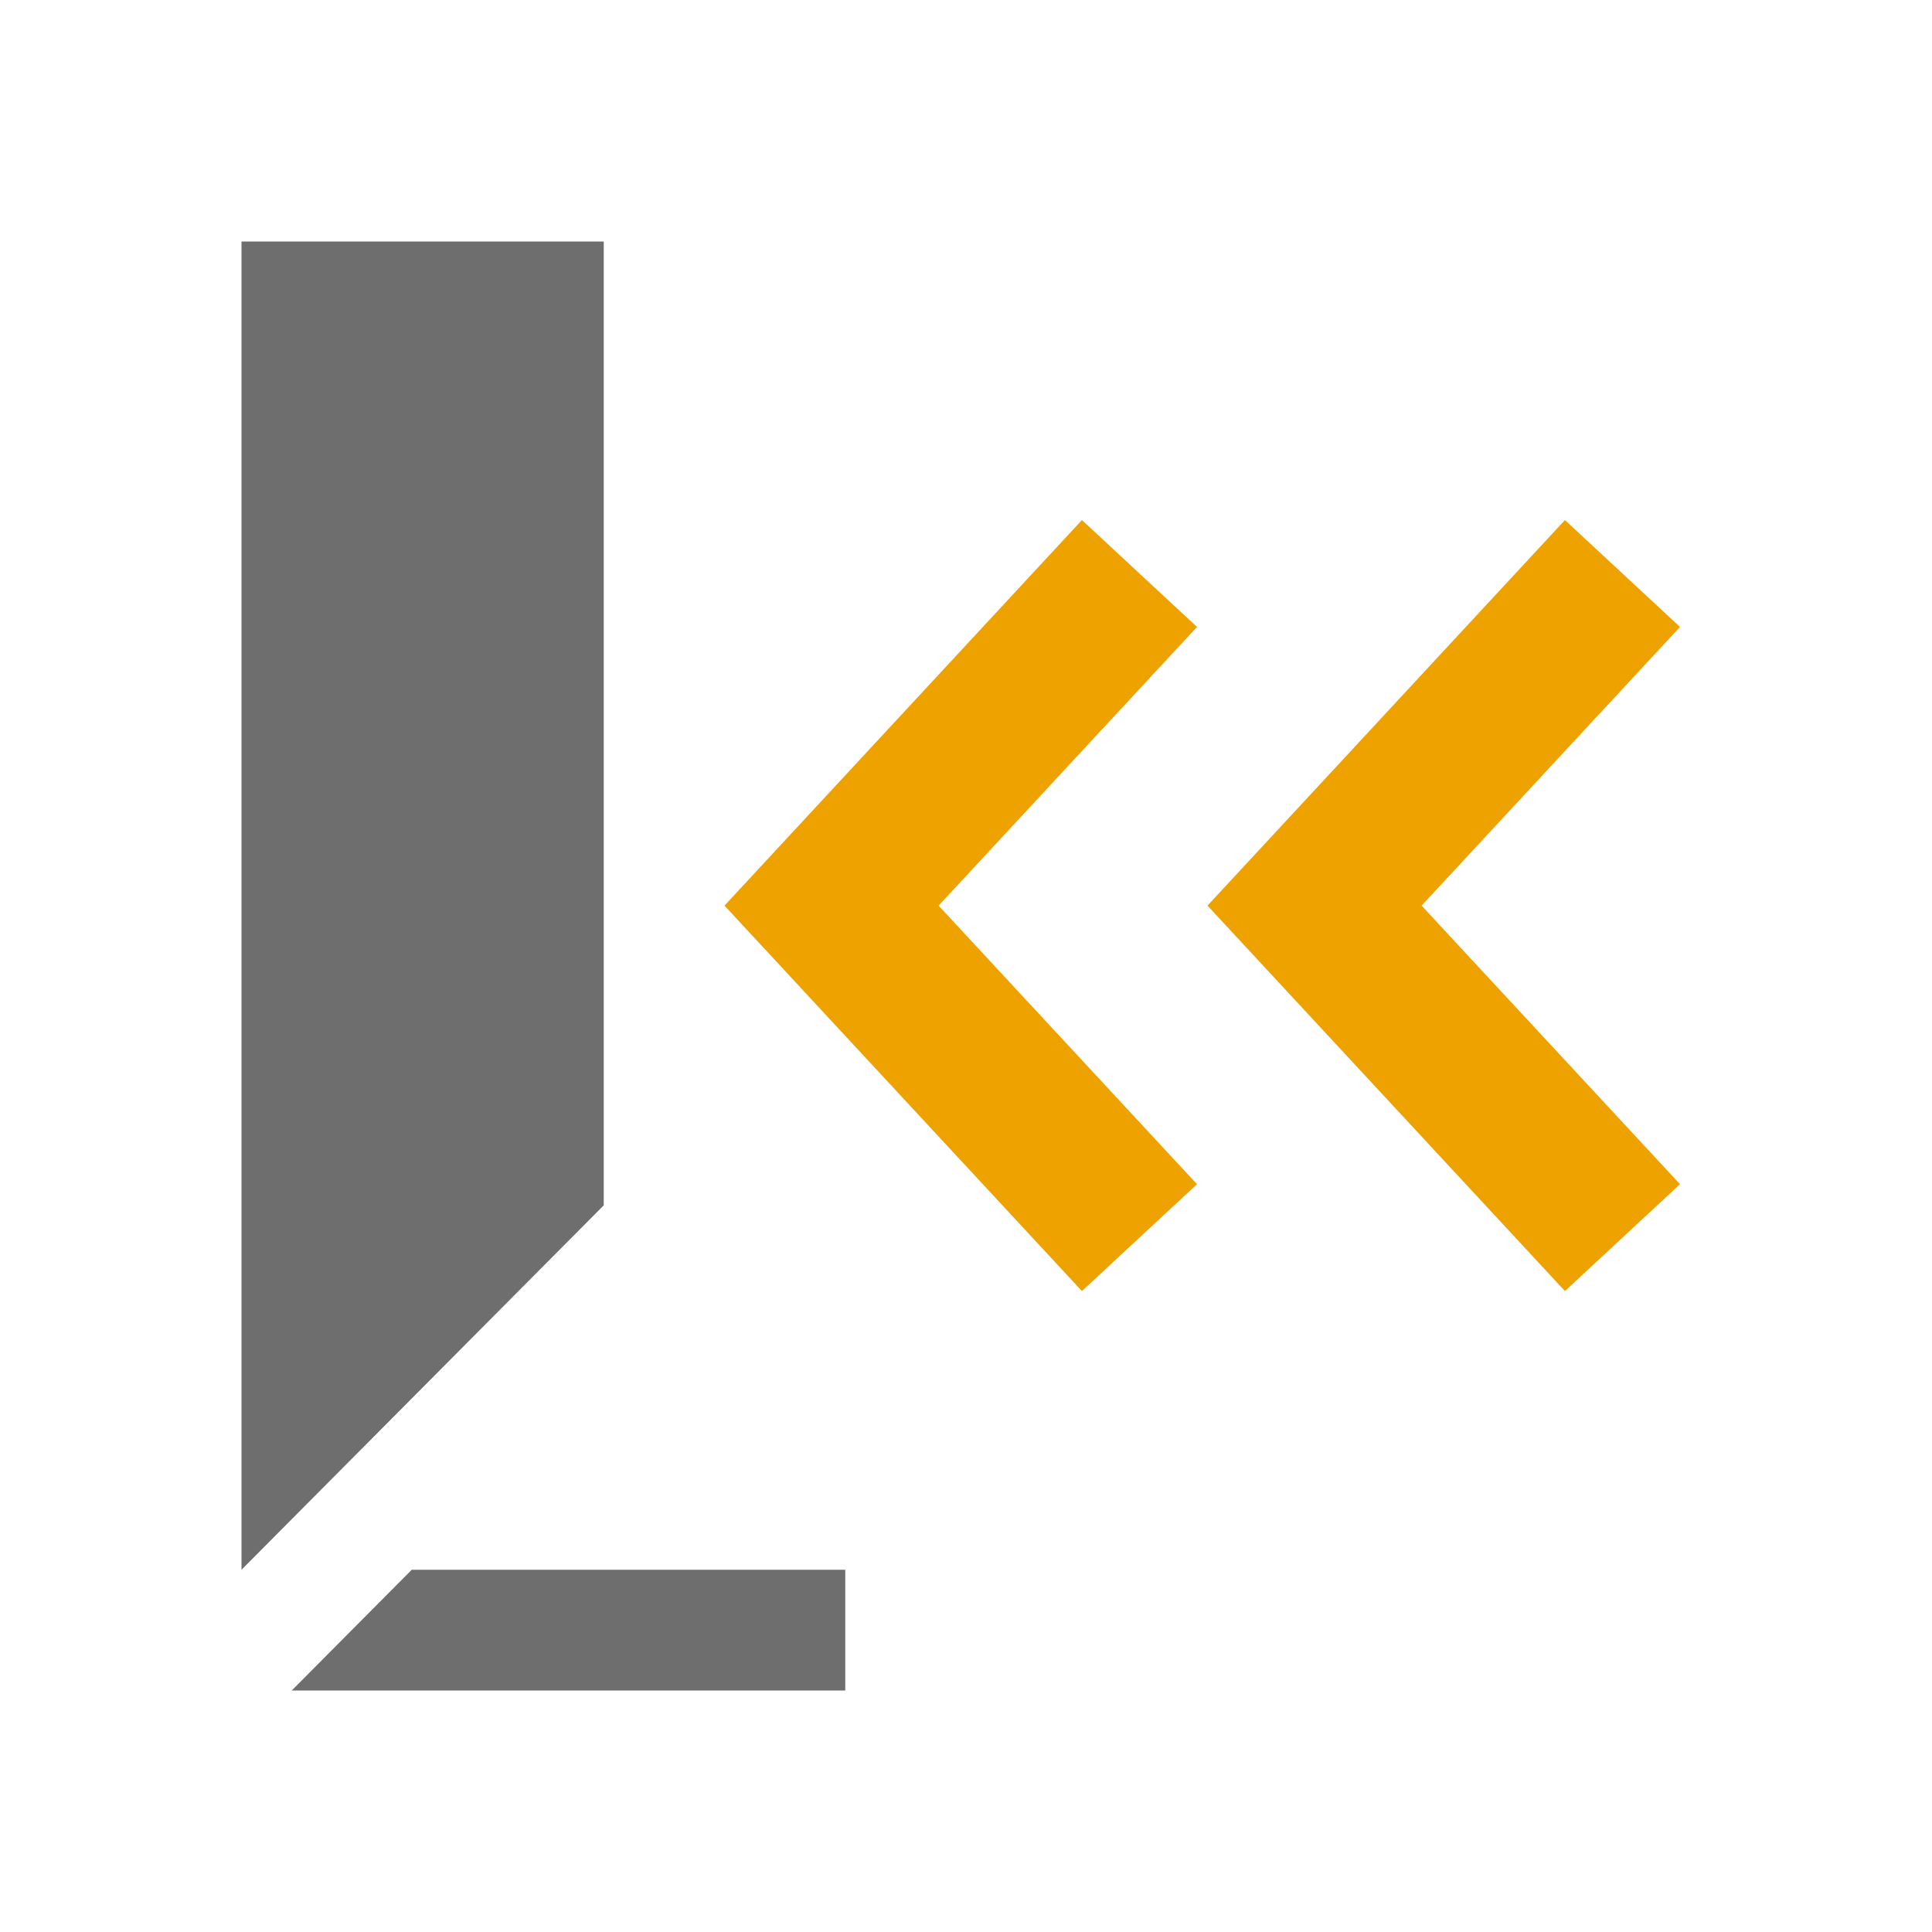 <!-- Copyright 2000-2021 JetBrains s.r.o. Use of this source code is governed by the Apache 2.0 license that can be found in the LICENSE file. -->
<svg xmlns="http://www.w3.org/2000/svg" width="16" height="16" viewBox="0 0 16 16">
  <g fill-rule="evenodd">
    <path fill="#6E6E6E" d="M5 2L2 2 2 13 5 9.982zM3.41 13L2.416 14 7 14 7 13z"/>
    <path fill="#EDA200" d="M8.96,10.692 L9.913,9.807 L7.773,7.5 L9.913,5.192 L8.96,4.307 L6,7.5 L8.96,10.692 Z M10,7.5 L12.96,4.307 L13.913,5.192 L11.773,7.5 L13.913,9.807 L12.96,10.692 L10,7.5 Z"/>
  </g>
</svg>
